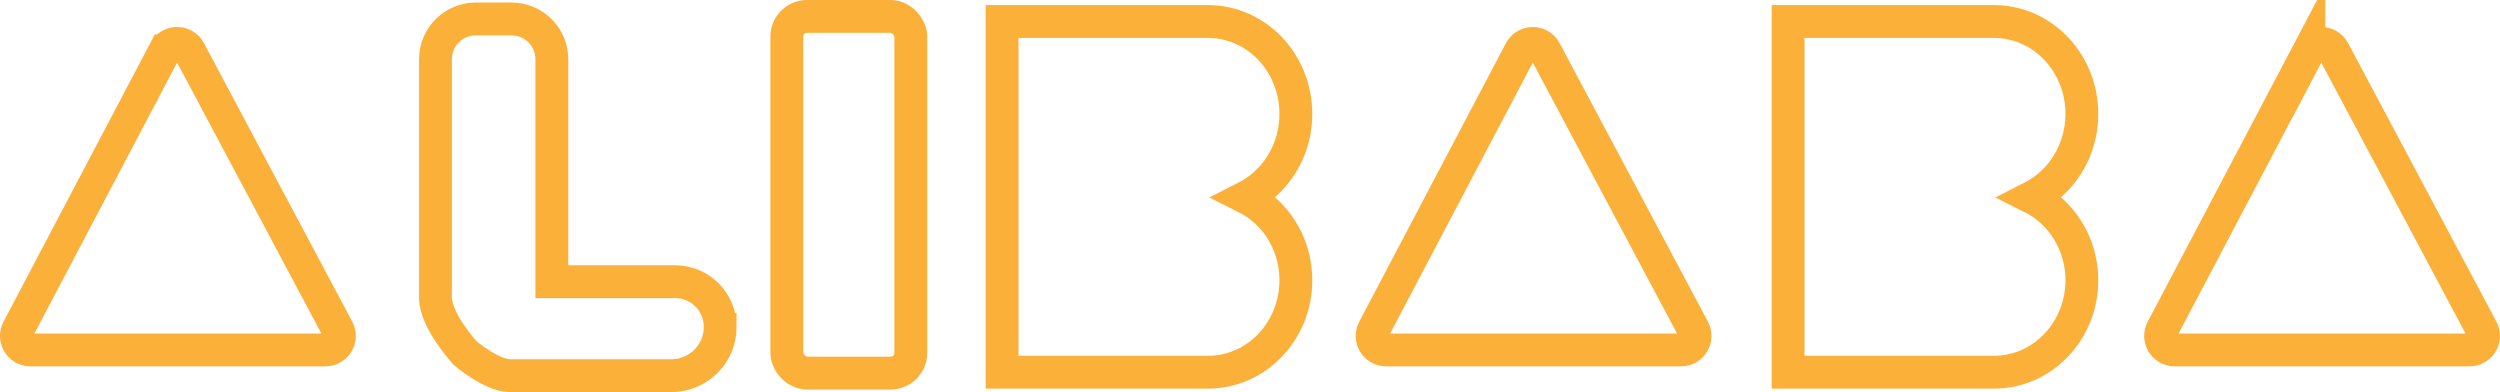 <svg id="Layer_1" xmlns="http://www.w3.org/2000/svg" viewBox="0 0 1294.74 203.04">
        <defs>
            <style>
                .cls-1 {
                    fill: none;
                    stroke: #fbb03a;
                    stroke-miterlimit: 10;
                    stroke-width: 17px;
                }
            </style>
        </defs>
        <path class="cls-1 sign"
            d="M85.3,26.36L9.34,170.6c-2.54,4.82,.96,10.62,6.41,10.62H168.53c5.47,0,8.96-5.82,6.39-10.65L98.11,26.33c-2.73-5.13-10.1-5.12-12.8,.03Z" />
        <path class="cls-1 sign"
            d="M787.41,26.36l-75.96,144.24c-2.54,4.82,.96,10.62,6.41,10.62h152.77c5.47,0,8.96-5.82,6.39-10.65L800.21,26.33c-2.73-5.13-10.1-5.12-12.8,.03Z" />
        <path class="cls-1 sign"
            d="M1195.76,26.36l-75.96,144.24c-2.54,4.82,.96,10.62,6.41,10.62h152.77c5.47,0,8.96-5.82,6.39-10.65l-76.81-144.24c-2.73-5.13-10.1-5.12-12.8,.03Z" />
        <path class="cls-1 sign"
            d="M373.01,169.25c0,13.98-11.34,25.3-25.33,25.3h-83.54c-9.47,0-23.18-11.62-23.18-11.62,0,0-15.43-16.75-15.43-28.74V30.69c0-11.53,9.34-20.87,20.87-20.87h18.53c11.53,0,20.87,9.34,20.87,20.87v115.2h63.84c6.45,0,12.29,2.61,16.51,6.82s6.85,10.08,6.85,16.54Z" />
        <rect class="cls-1 sign" x="407.49" y="8.5" width="64.22" height="184.72" rx="10.45" ry="10.45" />
        <path class="cls-1 sign"
            d="M671.12,145.15c0,13.16-5.1,25.05-13.34,33.66-8.24,8.61-19.61,13.95-32.18,13.95h-106.62V11.14h106.62c25.14,0,45.52,21.42,45.52,47.83,0,13.22-5.1,25.14-13.34,33.81-3.66,3.84-7.9,7.01-12.6,9.41,15.34,7.65,25.94,24.01,25.94,42.97Z" />
        <path class="cls-1 sign"
            d="M1078.19,145.15c0,13.16-5.1,25.05-13.34,33.66s-19.61,13.95-32.18,13.95h-106.62V11.14h106.62c25.14,0,45.52,21.42,45.52,47.83,0,13.22-5.1,25.14-13.34,33.81-3.66,3.84-7.9,7.01-12.6,9.41,15.34,7.65,25.94,24.01,25.94,42.97Z" />
    </svg>